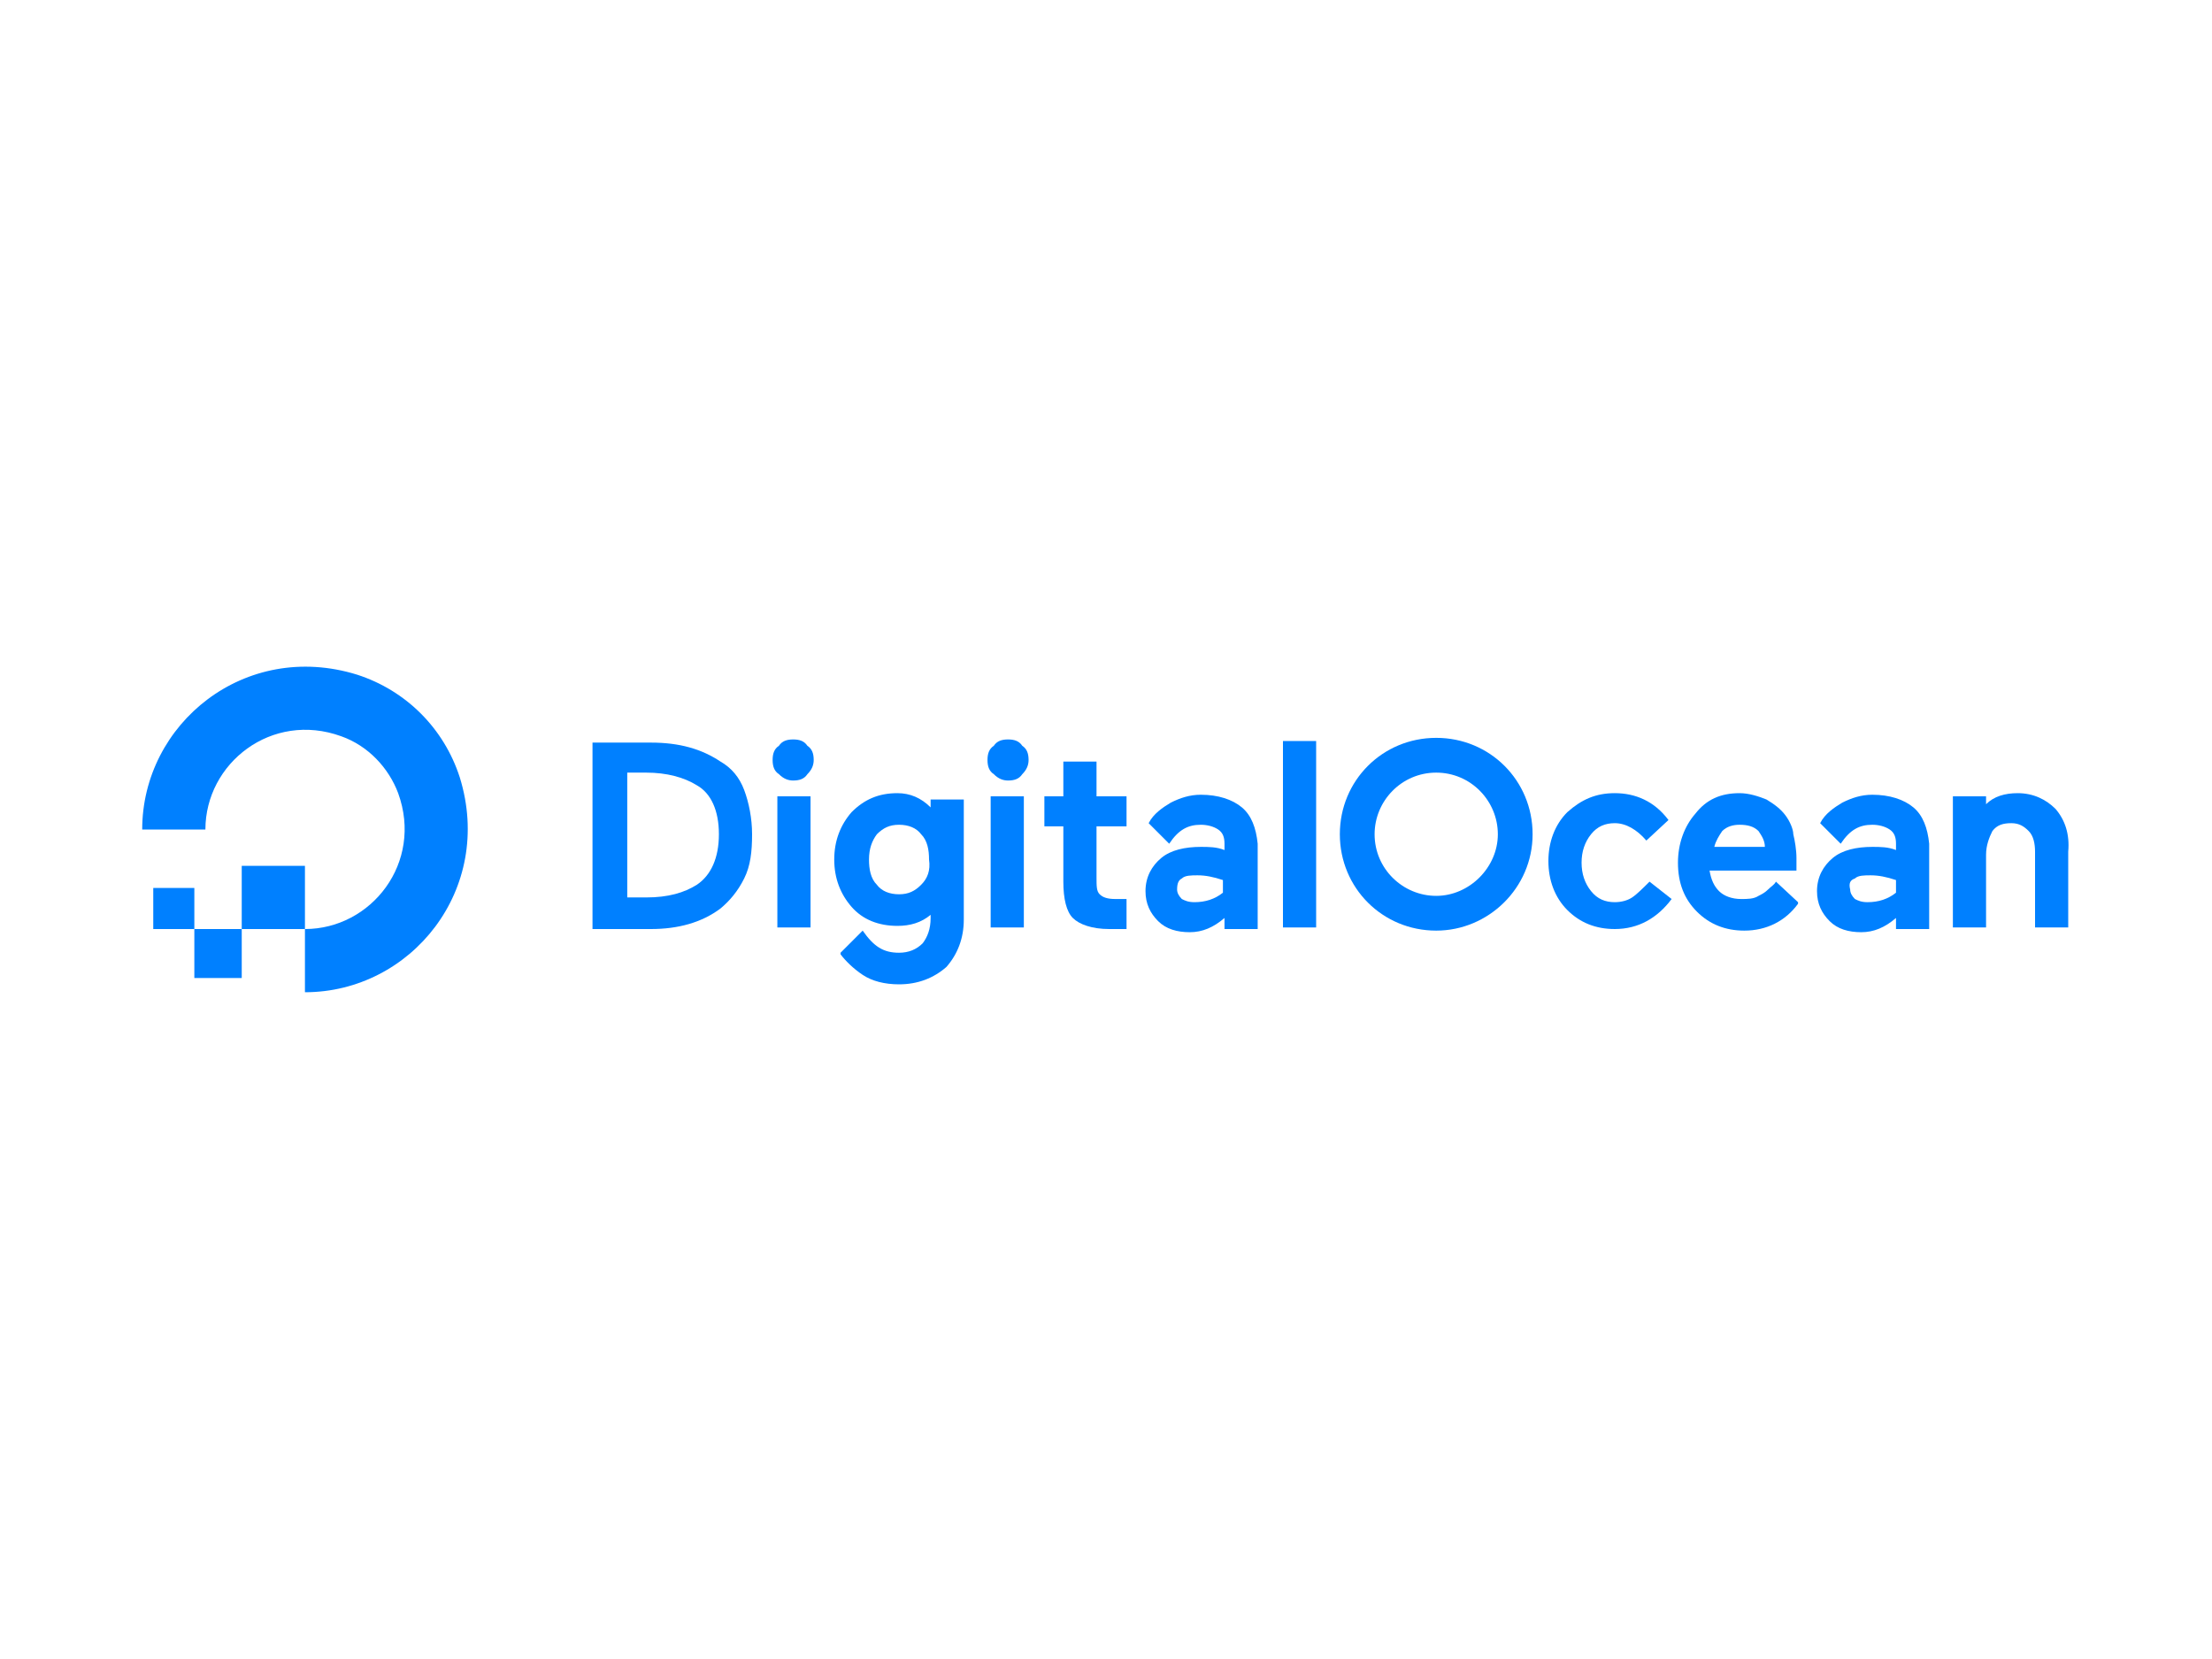 <?xml version="1.0" encoding="utf-8"?>
<!-- Generator: Adobe Illustrator 20.1.0, SVG Export Plug-In . SVG Version: 6.00 Build 0)  -->
<svg version="1.1" id="Layer_1" xmlns="http://www.w3.org/2000/svg" xmlns:xlink="http://www.w3.org/1999/xlink" x="0px" y="0px"
	 viewBox="0 0 140 105" style="enable-background:new 0 0 140 105;" xml:space="preserve">
<style type="text/css">
	.st0{fill:#0080FF;}
	.st1{fill-rule:evenodd;clip-rule:evenodd;fill:#0080FF;}
</style>
<g id="XMLID_2369_">
	<g id="XMLID_2638_">
		<g id="XMLID_2639_">
			<g>
				<g id="XMLID_20_">
					<g id="XMLID_21_">
						<path class="st0" d="M19.3,62.8l0-4c4.2,0,7.5-4.2,5.9-8.6c-0.6-1.6-1.9-3-3.6-3.6C17.2,45,13,48.3,13,52.5c0,0,0,0,0,0l-4,0
							c0-6.7,6.5-12,13.6-9.8c3.1,1,5.5,3.4,6.5,6.5C31.3,56.3,26,62.8,19.3,62.8z"/>
					</g>
					<polygon class="st1" points="19.3,58.8 15.3,58.8 15.3,54.8 15.3,54.8 19.3,54.8 19.3,54.8 					"/>
					<polygon class="st1" points="15.3,61.9 12.3,61.9 12.3,61.9 12.3,58.8 15.3,58.8 15.3,61.9 					"/>
					<polygon class="st1" points="12.3,58.8 9.7,58.8 9.7,58.8 9.7,56.3 9.7,56.2 12.3,56.2 12.3,56.3 					"/>
				</g>
			</g>
		</g>
	</g>
	<g id="XMLID_2370_">
		<path id="XMLID_2635_" class="st0" d="M45.6,48.2c-1.2-0.8-2.6-1.2-4.4-1.2h-3.7v11.8h3.7c1.7,0,3.2-0.4,4.4-1.3
			c0.6-0.5,1.1-1.1,1.5-1.9c0.4-0.8,0.5-1.7,0.5-2.8c0-1-0.2-2-0.5-2.8C46.8,49.2,46.3,48.6,45.6,48.2z M39.7,48.9h1.2
			c1.3,0,2.4,0.3,3.2,0.8c0.9,0.5,1.4,1.6,1.4,3.1c0,1.5-0.5,2.6-1.4,3.2h0c-0.8,0.5-1.8,0.8-3.2,0.8h-1.2V48.9z"/>
		<path id="XMLID_2634_" class="st0" d="M50.2,46.8c-0.4,0-0.7,0.1-0.9,0.4c-0.3,0.2-0.4,0.5-0.4,0.9c0,0.4,0.1,0.7,0.4,0.9
			c0.3,0.3,0.6,0.4,0.9,0.4c0.4,0,0.7-0.1,0.9-0.4c0.3-0.3,0.4-0.6,0.4-0.9c0-0.4-0.1-0.7-0.4-0.9C50.9,46.9,50.6,46.8,50.2,46.8z"
			/>
		<rect id="XMLID_2564_" x="49.2" y="50.4" class="st0" width="2.1" height="8.3"/>
		<path id="XMLID_2561_" class="st0" d="M58.9,51.1c-0.6-0.6-1.3-0.9-2.1-0.9c-1.2,0-2.1,0.4-2.9,1.2c-0.7,0.8-1.1,1.8-1.1,3
			c0,1.2,0.4,2.2,1.1,3c0.7,0.8,1.7,1.2,2.9,1.2c0.8,0,1.5-0.2,2.1-0.7v0.2c0,0.7-0.2,1.2-0.5,1.6c-0.4,0.4-0.9,0.6-1.5,0.6
			c-1,0-1.6-0.4-2.3-1.4l-1.4,1.4l0,0.1c0.3,0.4,0.8,0.9,1.4,1.3c0.6,0.4,1.4,0.6,2.3,0.6c1.2,0,2.2-0.4,3-1.1
			c0.7-0.8,1.1-1.8,1.1-3v-7.6h-2.1V51.1z M58.3,56c-0.4,0.4-0.8,0.6-1.4,0.6c-0.6,0-1.1-0.2-1.4-0.6c-0.4-0.4-0.5-1-0.5-1.6
			c0-0.7,0.2-1.2,0.5-1.6c0.4-0.4,0.8-0.6,1.4-0.6c0.6,0,1.1,0.2,1.4,0.6c0.4,0.4,0.5,1,0.5,1.6C58.9,55.1,58.7,55.6,58.3,56z"/>
		<rect id="XMLID_2560_" x="62.7" y="50.4" class="st0" width="2.1" height="8.3"/>
		<path id="XMLID_2552_" class="st0" d="M63.8,46.8c-0.4,0-0.7,0.1-0.9,0.4c-0.3,0.2-0.4,0.5-0.4,0.9c0,0.4,0.1,0.7,0.4,0.9
			c0.3,0.3,0.6,0.4,0.9,0.4c0.4,0,0.7-0.1,0.9-0.4c0.3-0.3,0.4-0.6,0.4-0.9c0-0.4-0.1-0.7-0.4-0.9C64.5,46.9,64.2,46.8,63.8,46.8z"
			/>
		<path id="XMLID_2509_" class="st0" d="M69.4,48.2h-2.1v2.2h-1.2v1.9h1.2v3.5c0,1.1,0.2,1.9,0.6,2.3c0.4,0.4,1.2,0.7,2.3,0.7
			c0.3,0,0.7,0,1,0l0.1,0v-1.9l-0.7,0c-0.5,0-0.8-0.1-1-0.3c-0.2-0.2-0.2-0.5-0.2-1.1v-3.2h1.9v-1.9h-1.9V48.2z"/>
		<rect id="XMLID_2508_" x="81.2" y="46.9" class="st0" width="2.1" height="11.8"/>
		<path id="XMLID_2470_" class="st0" d="M104.4,55.8c-0.4,0.4-0.8,0.8-1.1,1v0c-0.3,0.2-0.7,0.3-1.1,0.3c-0.6,0-1.1-0.2-1.5-0.7
			c-0.4-0.5-0.6-1.1-0.6-1.8s0.2-1.3,0.6-1.8c0.4-0.5,0.9-0.7,1.5-0.7c0.7,0,1.4,0.4,2,1.1l1.4-1.3l0,0c-0.9-1.2-2.1-1.7-3.4-1.7
			c-1.2,0-2.1,0.4-3,1.2c-0.8,0.8-1.2,1.9-1.2,3.1s0.4,2.3,1.2,3.1c0.8,0.8,1.8,1.2,3,1.2c1.5,0,2.7-0.7,3.6-1.9L104.4,55.8z"/>
		<path id="XMLID_2460_" class="st0" d="M113,51.6c-0.3-0.4-0.7-0.7-1.2-1c-0.5-0.2-1.1-0.4-1.7-0.4c-1.2,0-2.1,0.4-2.8,1.3
			c-0.7,0.8-1.1,1.9-1.1,3.1c0,1.3,0.4,2.3,1.2,3.1c0.8,0.8,1.8,1.2,3,1.2c1.4,0,2.6-0.6,3.4-1.7l0-0.1l-1.4-1.3l0,0
			c-0.1,0.2-0.3,0.3-0.5,0.5c-0.2,0.2-0.4,0.3-0.6,0.4c-0.3,0.2-0.7,0.2-1.1,0.2c-0.6,0-1.1-0.2-1.4-0.5c-0.3-0.3-0.5-0.7-0.6-1.3
			h5.5l0-0.8c0-0.5-0.1-1.1-0.2-1.5C113.5,52.5,113.3,52,113,51.6z M108.5,53.6c0.1-0.4,0.3-0.7,0.5-1c0.3-0.3,0.7-0.4,1.1-0.4
			c0.5,0,0.9,0.1,1.2,0.4c0.2,0.3,0.4,0.6,0.4,1H108.5z"/>
		<path id="XMLID_2456_" class="st0" d="M121.1,51.1L121.1,51.1c-0.6-0.5-1.5-0.8-2.6-0.8c-0.7,0-1.3,0.2-1.9,0.5
			c-0.5,0.3-1.1,0.7-1.4,1.3l0,0l1.3,1.3c0.6-0.9,1.2-1.2,2-1.2c0.4,0,0.8,0.1,1.1,0.3c0.3,0.2,0.4,0.5,0.4,0.9v0.4
			c-0.5-0.2-1-0.2-1.5-0.2c-1,0-1.9,0.2-2.5,0.7c-0.6,0.5-1,1.2-1,2.1c0,0.8,0.3,1.4,0.8,1.9c0.5,0.5,1.2,0.7,2,0.7
			c0.8,0,1.5-0.3,2.2-0.9v0.7h2.1v-5.4C122,52.4,121.7,51.6,121.1,51.1z M117.4,55.6c0.2-0.2,0.6-0.2,1-0.2c0.5,0,1,0.1,1.6,0.3v0.8
			c-0.5,0.4-1.1,0.6-1.8,0.6c-0.4,0-0.6-0.1-0.8-0.2c-0.2-0.2-0.3-0.4-0.3-0.6C117,55.9,117.1,55.7,117.4,55.6z"/>
		<path id="XMLID_2454_" class="st0" d="M130.1,51.2c-0.6-0.6-1.4-1-2.4-1c-0.8,0-1.5,0.2-2,0.7v-0.5h-2.1v8.3h2.1v-4.6
			c0-0.6,0.2-1.1,0.4-1.5c0.3-0.4,0.7-0.5,1.2-0.5c0.5,0,0.8,0.2,1.1,0.5c0.3,0.3,0.4,0.8,0.4,1.3v4.8h2.1v-4.8
			C131,52.8,130.7,51.9,130.1,51.2z"/>
		<path id="XMLID_2450_" class="st0" d="M78.6,51.1L78.6,51.1c-0.6-0.5-1.5-0.8-2.6-0.8c-0.7,0-1.3,0.2-1.9,0.5
			c-0.5,0.3-1.1,0.7-1.4,1.3l0,0l1.3,1.3c0.6-0.9,1.2-1.2,2-1.2c0.4,0,0.8,0.1,1.1,0.3c0.3,0.2,0.4,0.5,0.4,0.9v0.4
			c-0.5-0.2-1-0.2-1.5-0.2c-1,0-1.9,0.2-2.5,0.7c-0.6,0.5-1,1.2-1,2.1c0,0.8,0.3,1.4,0.8,1.9c0.5,0.5,1.2,0.7,2,0.7
			c0.8,0,1.5-0.3,2.2-0.9v0.7h2.1v-5.4C79.5,52.4,79.2,51.6,78.6,51.1z M74.8,55.6c0.2-0.2,0.6-0.2,1-0.2c0.5,0,1,0.1,1.6,0.3v0.8
			c-0.5,0.4-1.1,0.6-1.8,0.6c-0.4,0-0.6-0.1-0.8-0.2c-0.2-0.2-0.3-0.4-0.3-0.6C74.5,55.9,74.6,55.7,74.8,55.6z"/>
		<path id="XMLID_2371_" class="st0" d="M90.9,58.9c-3.4,0-6.1-2.7-6.1-6.1c0-3.4,2.7-6.1,6.1-6.1s6.1,2.7,6.1,6.1
			C97,56.2,94.2,58.9,90.9,58.9z M90.9,48.9c-2.2,0-3.9,1.8-3.9,3.9c0,2.2,1.8,3.9,3.9,3.9s3.9-1.8,3.9-3.9
			C94.8,50.7,93.1,48.9,90.9,48.9z"/>
	</g>
</g>
</svg>
